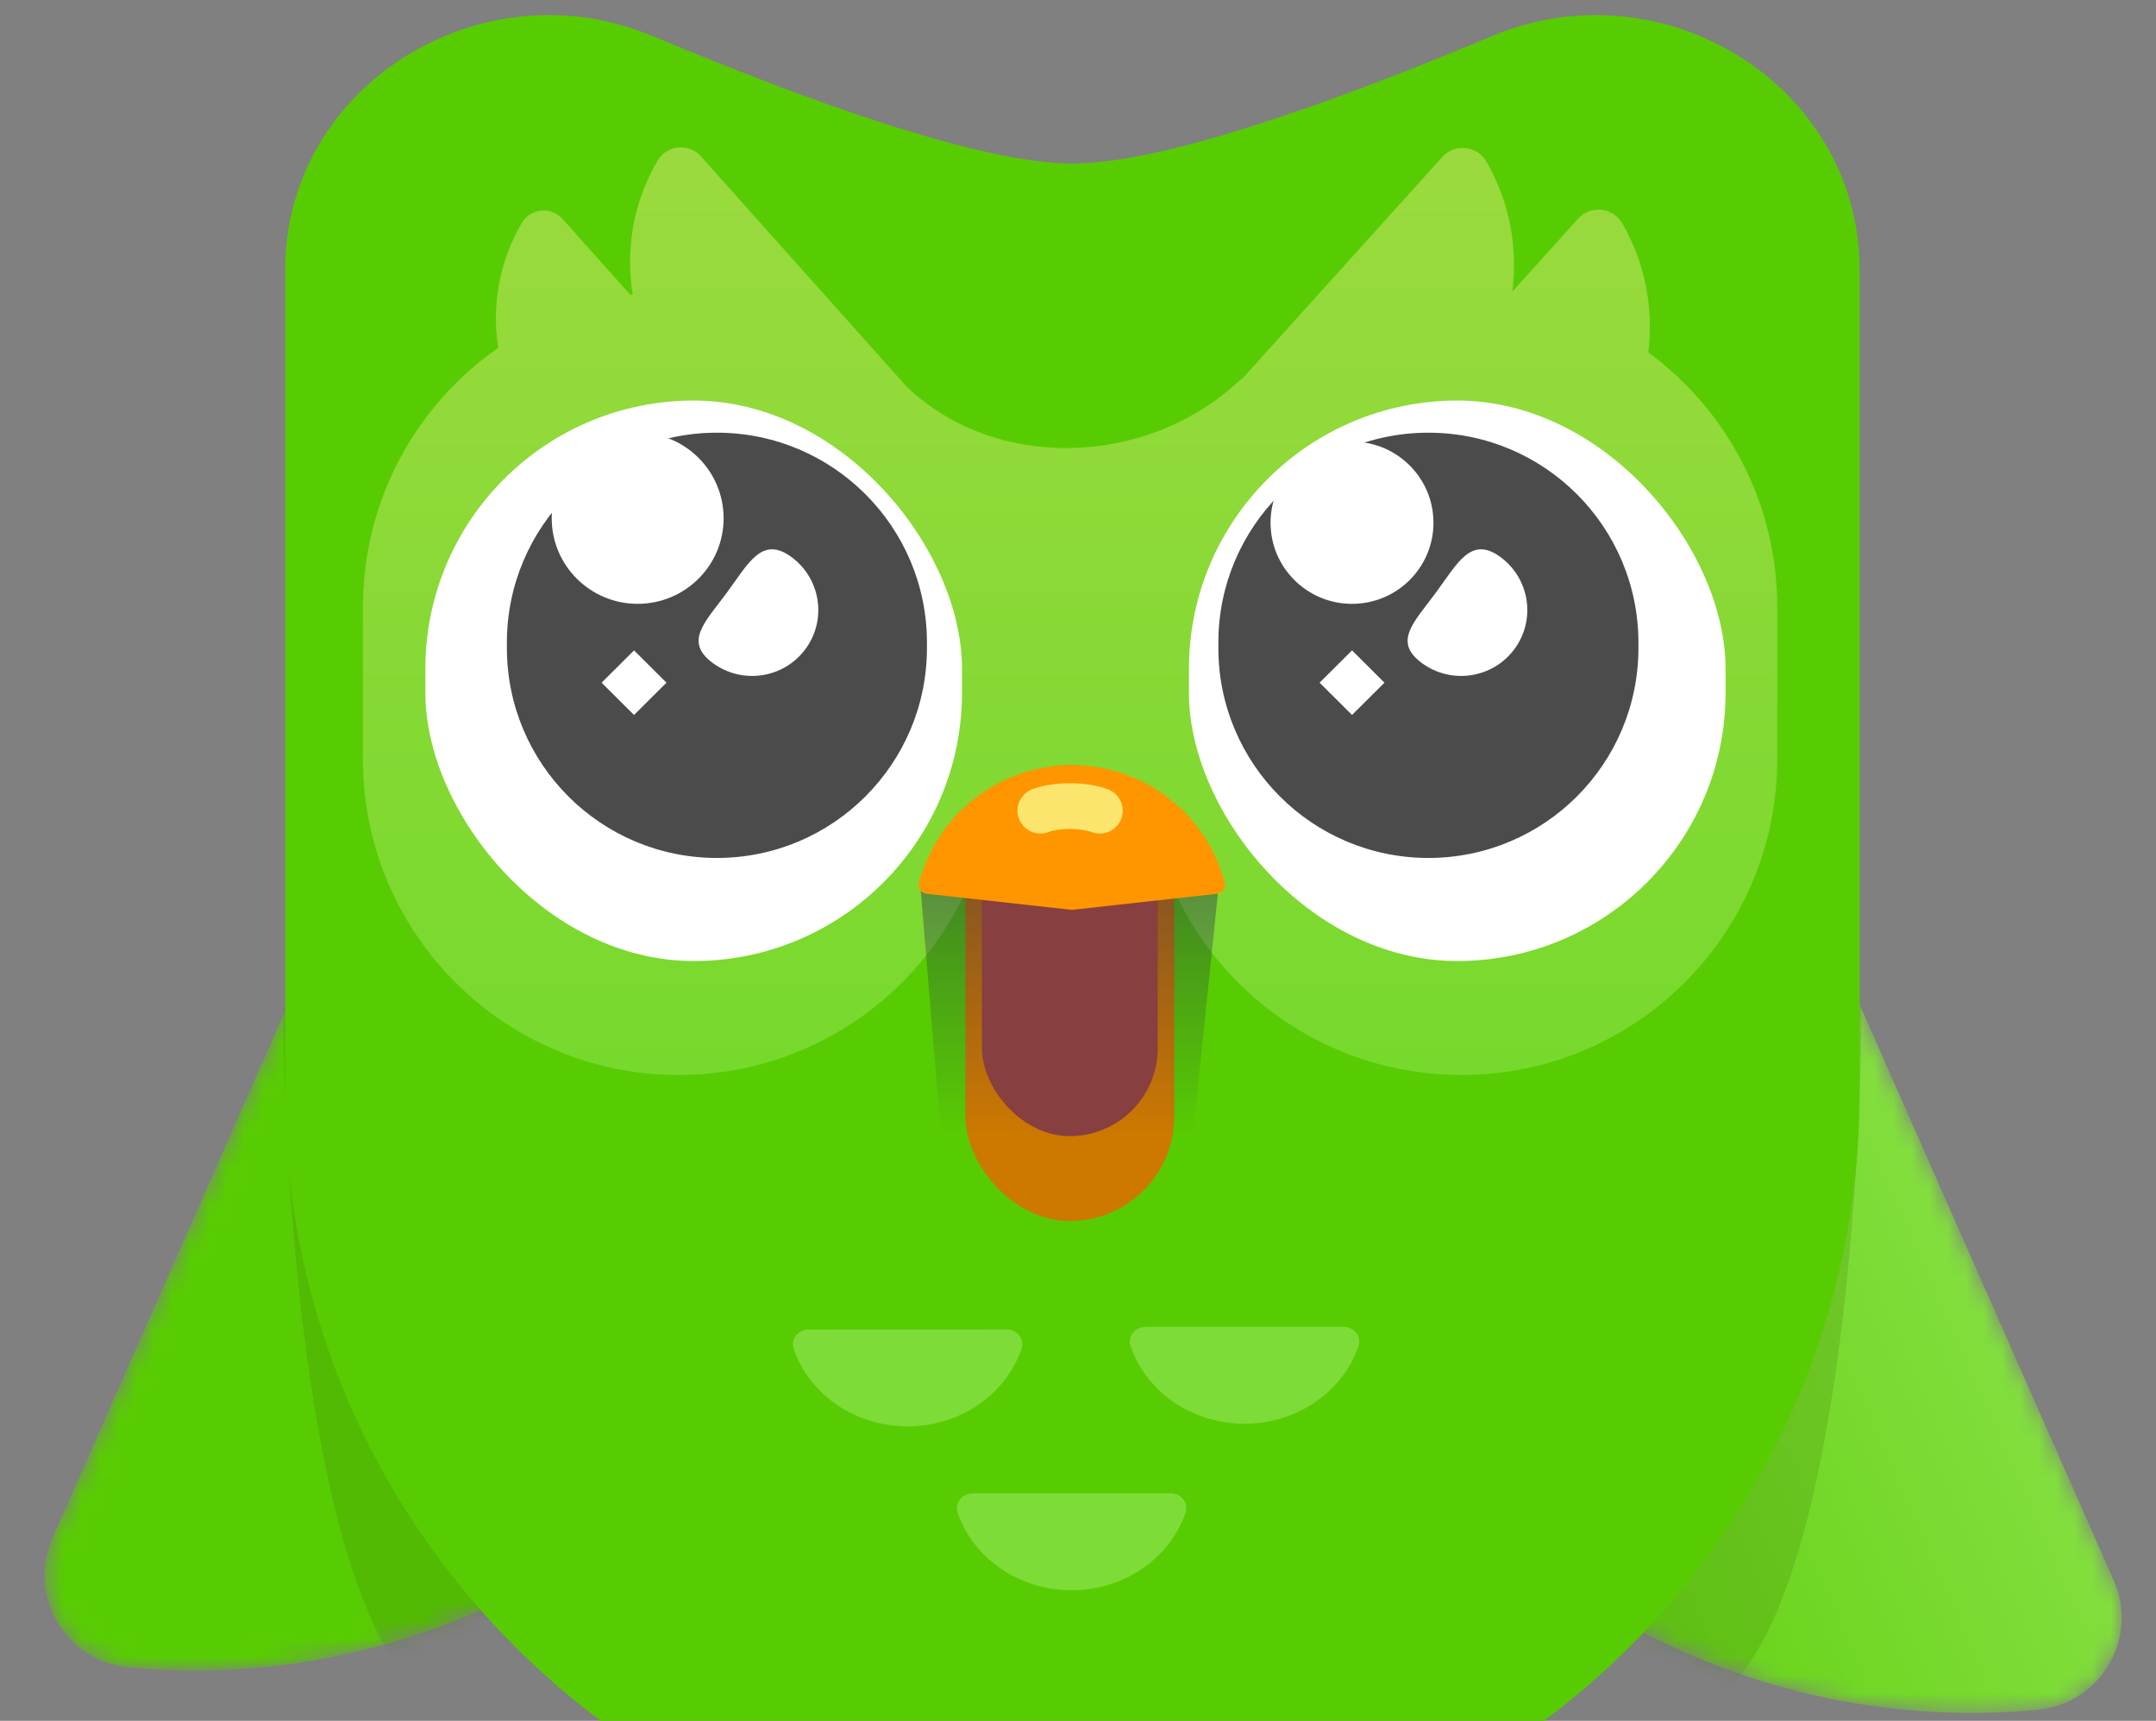 <svg width="119" height="95" viewBox="0 0 119 95" fill="none" xmlns="http://www.w3.org/2000/svg"><rect x="0" y="0" width="119" height="95" fill="#808080" stroke="none"/><mask id="mask0_10702_28652" style="mask-type:alpha" maskUnits="userSpaceOnUse" x="2" y="22" width="49" height="71"><path d="M29.184 25.331L2.901 84.902C1.493 88.095 3.616 91.712 7.095 92.045C23.81 93.644 39.99 84.238 46.934 68.499C53.877 52.761 49.858 34.604 37.323 23.532C34.714 21.227 30.592 22.138 29.184 25.331Z" fill="url(#paint0_linear_10702_28652)"/></mask><g mask="url(#mask0_10702_28652)"><path d="M29.184 25.331L2.901 84.902C1.493 88.095 3.616 91.712 7.095 92.045C23.81 93.644 39.99 84.238 46.934 68.499C53.877 52.761 49.858 34.604 37.323 23.532C34.714 21.227 30.592 22.138 29.184 25.331Z" fill="#58CC02"/><path opacity="0.2" d="M22.191 92.306C16.951 85.615 15.641 64.987 15.641 55.509L25.55 56.847L38.819 77.587C35.46 85.281 27.432 98.996 22.191 92.306Z" fill="#3C7300"/></g><mask id="mask1_10702_28652" style="mask-type:alpha" maskUnits="userSpaceOnUse" x="69" y="24" width="49" height="71"><path d="M90.383 27.674L116.665 87.245C118.074 90.438 115.95 94.055 112.471 94.388C95.756 95.987 79.577 86.581 72.633 70.842C65.689 55.104 69.709 36.947 82.244 25.874C84.853 23.57 88.974 24.481 90.383 27.674Z" fill="url(#paint1_linear_10702_28652)"/></mask><g mask="url(#mask1_10702_28652)"><path d="M90.383 27.674L116.665 87.245C118.074 90.438 115.95 94.055 112.471 94.388C95.756 95.987 79.577 86.581 72.633 70.842C65.689 55.104 69.709 36.947 82.244 25.874C84.853 23.57 88.974 24.481 90.383 27.674Z" fill="url(#paint2_linear_10702_28652)"/><path opacity="0.2" d="M96.19 92.307C101.43 85.617 102.741 64.988 102.741 55.51L92.831 56.848L79.563 77.588C82.922 85.282 90.95 98.997 96.19 92.307Z" fill="#3C7300"/></g><path d="M15.74 14.901C15.74 4.717 26.571 -1.963 35.999 1.983C44.791 5.662 54.202 9.031 59.19 9.031C64.178 9.031 73.589 5.662 82.381 1.983C91.809 -1.963 102.64 4.717 102.64 14.901V60.351C102.64 84.248 83.187 103.621 59.19 103.621C35.193 103.621 15.74 84.248 15.74 60.351V14.901Z" fill="#58CC02"/><path opacity="0.5" d="M44.628 73.398L55.564 73.394C56.15 73.394 56.565 73.934 56.384 74.461C55.514 76.993 52.983 78.743 50.094 78.744C47.205 78.745 44.675 76.997 43.807 74.465C43.626 73.939 44.042 73.398 44.628 73.398Z" fill="#A5ED6E"/><path opacity="0.5" d="M63.224 73.251L74.16 73.248C74.746 73.247 75.162 73.788 74.98 74.315C74.11 76.847 71.579 78.597 68.69 78.598C65.801 78.599 63.272 76.851 62.403 74.319C62.222 73.792 62.638 73.252 63.224 73.251Z" fill="#A5ED6E"/><path opacity="0.5" d="M53.681 82.444L64.617 82.441C65.203 82.44 65.618 82.981 65.437 83.508C64.566 86.04 62.036 87.79 59.147 87.791C56.257 87.792 53.728 86.044 52.86 83.512C52.679 82.985 53.095 82.445 53.681 82.444Z" fill="#A5ED6E"/><path fill-rule="evenodd" clip-rule="evenodd" d="M38.688 8.633L50.066 21.373C54.879 25.943 63.084 25.857 68.301 21.114C68.402 21.023 68.499 20.945 68.591 20.88L79.603 8.671C80.293 7.906 81.529 8.034 82.043 8.924C83.318 11.131 83.786 13.655 83.472 16.099L87.101 12.076C87.791 11.312 89.026 11.44 89.541 12.33C90.807 14.521 91.276 17.025 90.976 19.453C95.292 22.626 98.093 27.739 98.093 33.506V41.915C98.093 51.541 90.289 59.345 80.662 59.345C73.604 59.345 67.526 55.151 64.785 49.119C63.389 49.115 61.454 49.117 58.981 49.125C57.814 49.128 55.929 49.136 53.327 49.148C50.58 55.164 44.51 59.345 37.464 59.345C27.837 59.345 20.033 51.541 20.033 41.915V33.506C20.033 27.584 22.986 22.353 27.499 19.203C27.131 16.856 27.559 14.414 28.808 12.302C29.286 11.493 30.422 11.386 31.052 12.09L34.793 16.279C34.836 16.272 34.879 16.266 34.922 16.259C34.513 13.745 34.964 11.123 36.303 8.858C36.812 7.999 38.019 7.885 38.688 8.633Z" fill="url(#paint3_linear_10702_28652)" fill-opacity="0.4"/><rect x="65.623" y="22.113" width="29.619" height="30.943" rx="14.81" fill="white"/><path d="M67.247 35.48C67.247 29.078 72.438 23.887 78.84 23.887C85.243 23.887 90.433 29.078 90.433 35.48V35.771C90.433 42.173 85.243 47.364 78.84 47.364C72.438 47.364 67.247 42.173 67.247 35.771V35.48Z" fill="#4B4B4B"/><rect x="53.284" y="42.237" width="11.529" height="25.174" rx="5.764" fill="#CD7900"/><path opacity="0.4" d="M50.814 49.07H67.246L65.84 62.721H51.939L50.814 49.07Z" fill="url(#paint4_linear_10702_28652)"/><rect x="54.198" y="44.629" width="9.701" height="18.093" rx="4.85" fill="#883F3F"/><path d="M67.603 48.747C67.676 49.033 67.472 49.309 67.179 49.341L59.162 50.23L51.144 49.341C50.851 49.309 50.647 49.033 50.721 48.747C51.688 45.004 55.1 42.237 59.162 42.237C63.223 42.237 66.636 45.004 67.603 48.747Z" fill="#FF9600"/><path d="M57.421 44.754C57.986 44.511 59.54 44.337 60.705 44.754" stroke="#FBE56D" stroke-width="2.526" stroke-linecap="round" stroke-linejoin="round"/><ellipse cx="74.624" cy="28.858" rx="4.496" ry="4.478" fill="white"/><path d="M82.809 30.746C84.435 31.935 84.785 34.212 83.591 35.831C82.397 37.45 80.112 37.799 78.486 36.61C76.86 35.421 78.054 34.343 79.248 32.724C80.442 31.105 81.183 29.557 82.809 30.746Z" fill="white"/><rect x="23.478" y="22.113" width="29.619" height="30.943" rx="14.81" fill="white"/><path d="M27.977 35.48C27.977 29.078 33.167 23.887 39.57 23.887C45.972 23.887 51.163 29.078 51.163 35.48V35.771C51.163 42.173 45.972 47.364 39.57 47.364C33.167 47.364 27.977 42.173 27.977 35.771V35.48Z" fill="#4B4B4B"/><ellipse cx="35.196" cy="28.611" rx="4.744" ry="4.724" fill="white"/><path d="M43.676 30.746C45.301 31.935 45.652 34.212 44.458 35.831C43.264 37.45 40.978 37.799 39.352 36.61C37.726 35.421 38.92 34.343 40.114 32.724C41.308 31.104 42.05 29.557 43.676 30.746Z" fill="white"/><rect width="2.525" height="2.525" transform="matrix(0.709 0.706 -0.709 0.706 34.995 35.905)" fill="white"/><rect width="2.525" height="2.525" transform="matrix(0.709 0.706 -0.709 0.706 74.625 35.905)" fill="white"/><defs><linearGradient id="paint0_linear_10702_28652" x1="-11.172" y1="43.201" x2="49.771" y2="70.066" gradientUnits="userSpaceOnUse"><stop stop-color="#A5ED6E"/><stop offset="1" stop-color="#58CC02"/></linearGradient><linearGradient id="paint1_linear_10702_28652" x1="130.739" y1="45.544" x2="69.796" y2="72.408" gradientUnits="userSpaceOnUse"><stop stop-color="#A5ED6E"/><stop offset="1" stop-color="#58CC02"/></linearGradient><linearGradient id="paint2_linear_10702_28652" x1="130.739" y1="45.544" x2="69.796" y2="72.408" gradientUnits="userSpaceOnUse"><stop stop-color="#A5ED6E"/><stop offset="1" stop-color="#58CC02"/></linearGradient><linearGradient id="paint3_linear_10702_28652" x1="59.063" y1="8.136" x2="59.063" y2="59.345" gradientUnits="userSpaceOnUse"><stop stop-color="#FFF099"/><stop offset="1" stop-color="#A5ED6E"/></linearGradient><linearGradient id="paint4_linear_10702_28652" x1="59.03" y1="49.07" x2="59.03" y2="62.721" gradientUnits="userSpaceOnUse"><stop stop-color="#222151"/><stop offset="1" stop-color="#222151" stop-opacity="0"/></linearGradient></defs></svg>